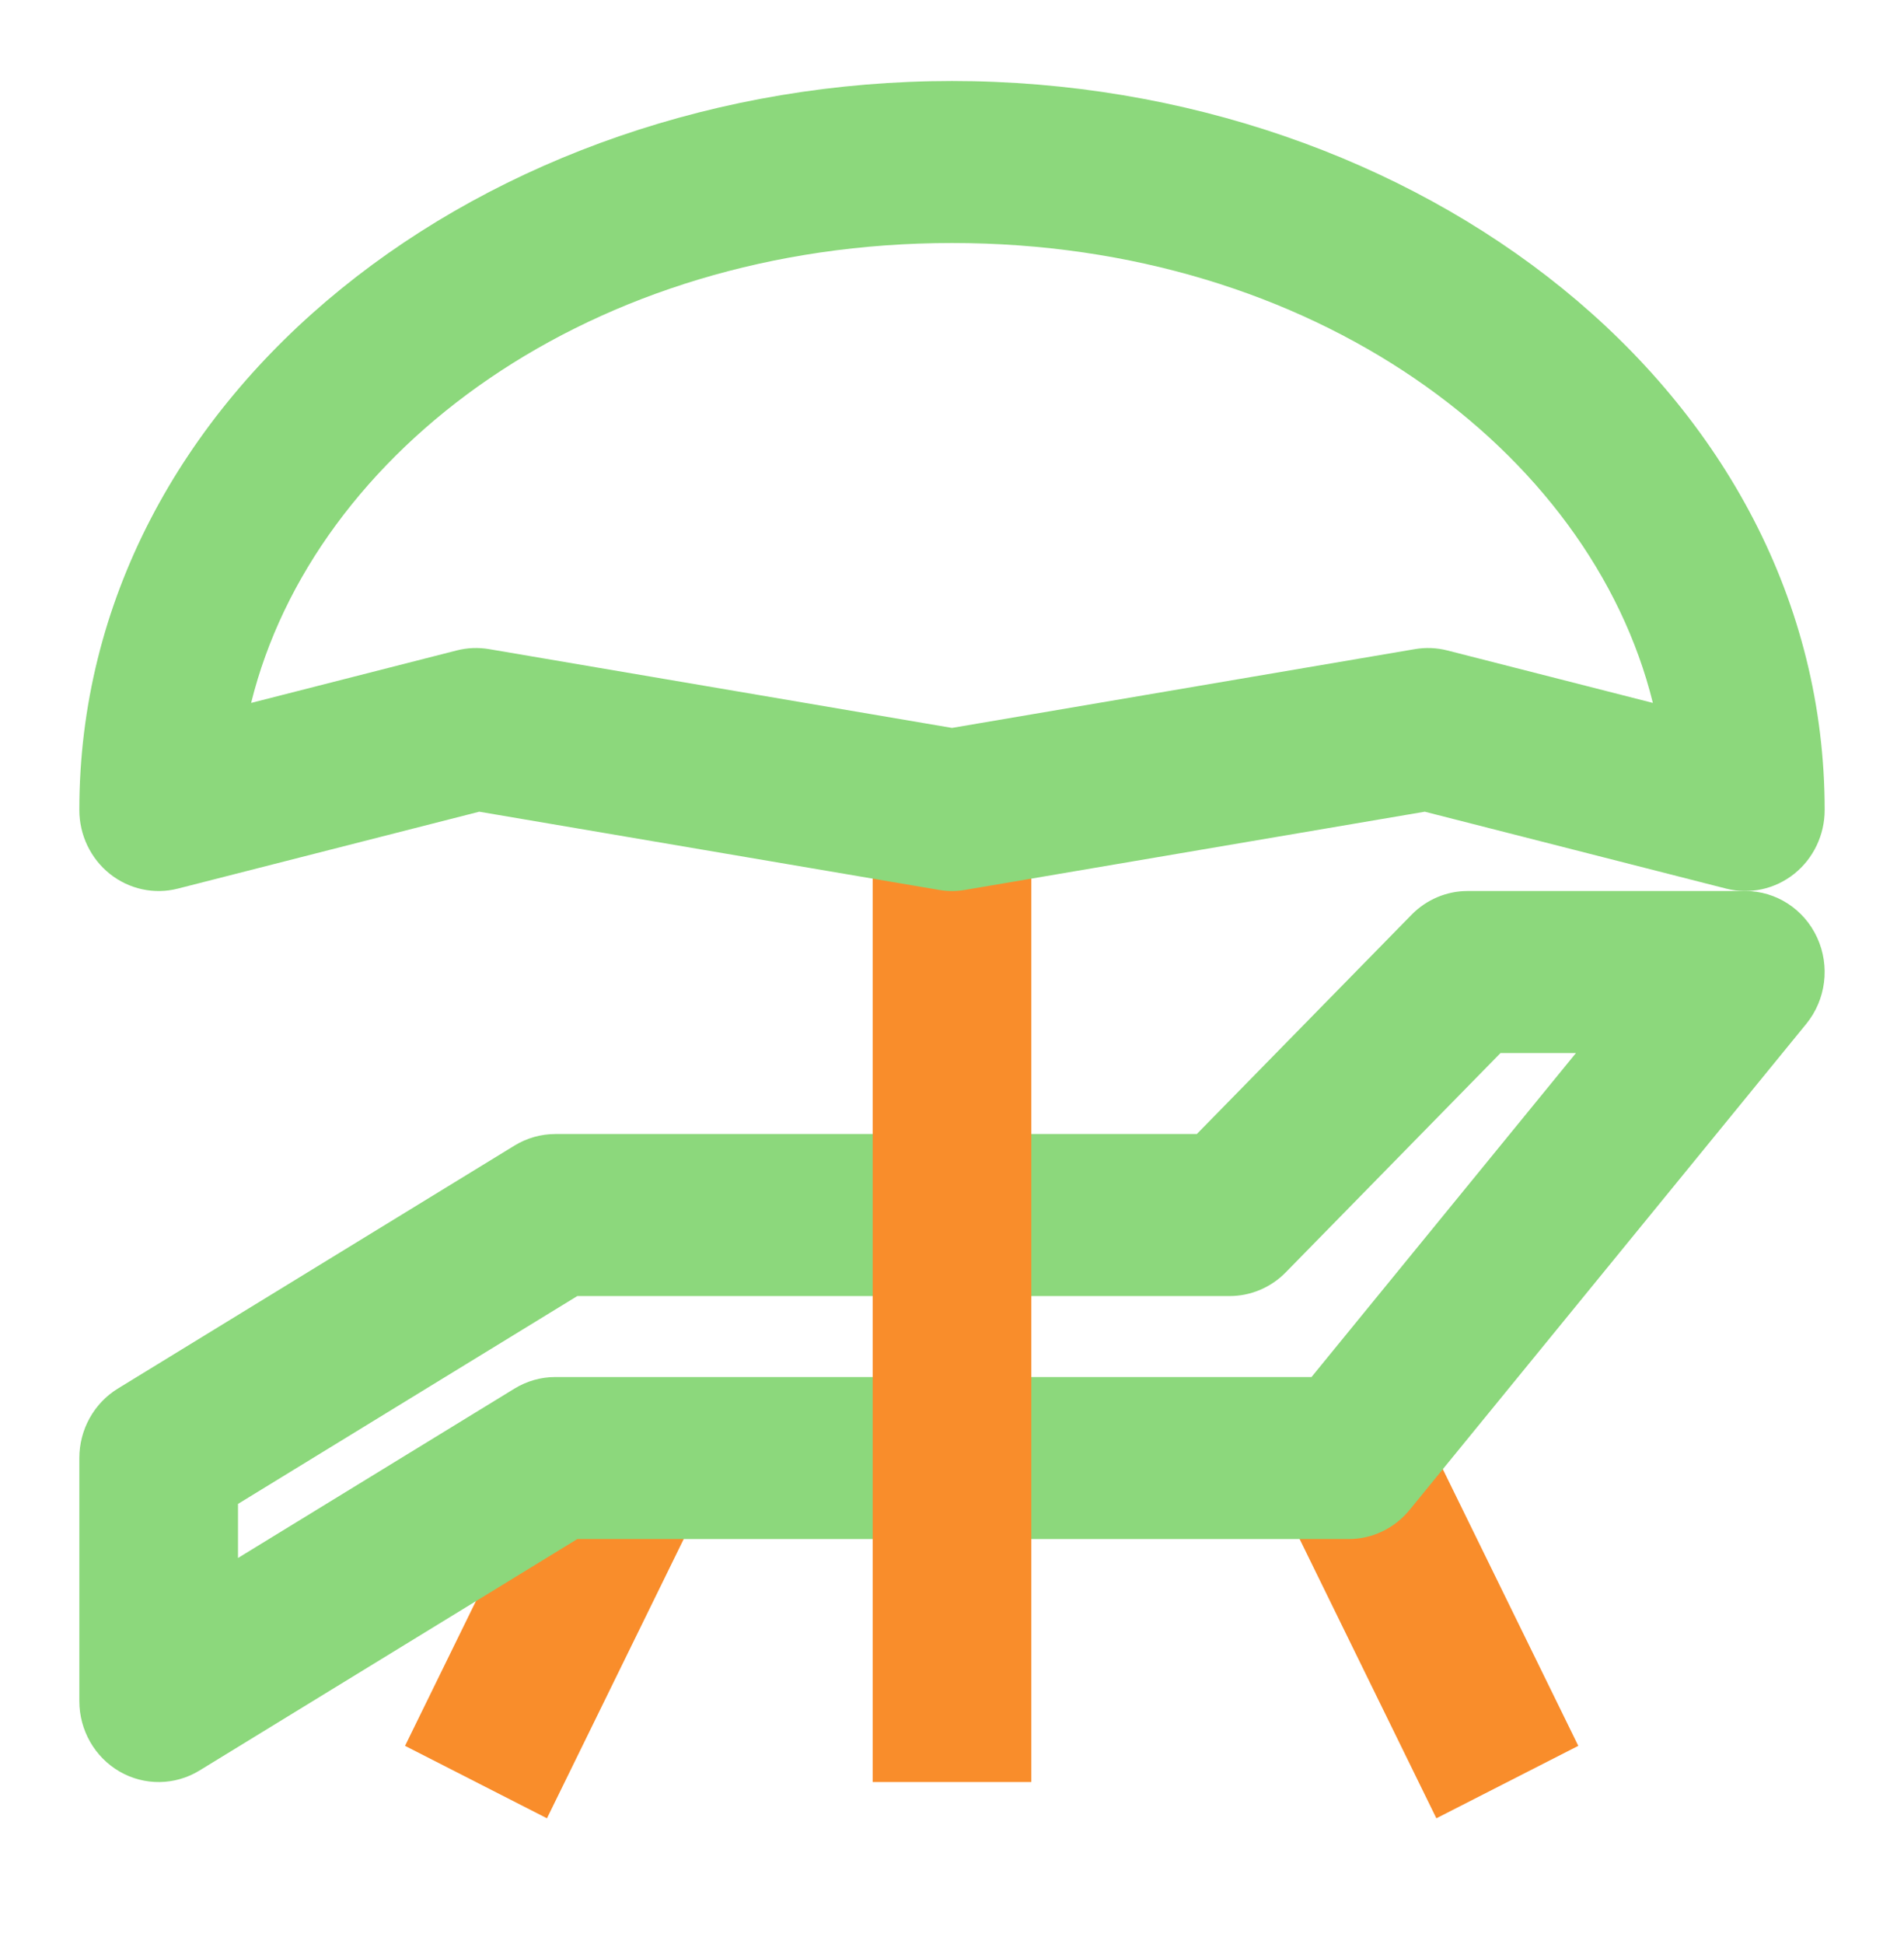 <svg width="48" height="49" viewBox="0 0 48 49" fill="none" xmlns="http://www.w3.org/2000/svg">
<path fill-rule="evenodd" clip-rule="evenodd" d="M10.211 44.004L14.211 35.837L17.789 37.663L13.789 45.83L10.211 44.004Z" fill="#F98D2B"/>
<path fill-rule="evenodd" clip-rule="evenodd" d="M39.789 44.004L35.789 35.837L32.211 37.663L36.211 45.83L39.789 44.004Z" fill="#F98D2B"/>
<path fill-rule="evenodd" clip-rule="evenodd" d="M35.586 23.056C35.961 22.673 36.47 22.458 37 22.458H44C44.776 22.458 45.482 22.916 45.811 23.634C46.14 24.351 46.033 25.198 45.536 25.807L35.536 38.057C35.157 38.522 34.594 38.792 34 38.792H14.554L5.029 44.626C4.411 45.004 3.642 45.014 3.015 44.652C2.388 44.289 2 43.611 2 42.875V36.75C2 36.033 2.369 35.368 2.971 34.999L12.971 28.874C13.282 28.684 13.637 28.583 14 28.583H30.172L35.586 23.056ZM37.828 26.542L32.414 32.069C32.039 32.452 31.53 32.667 31 32.667H14.554L6 37.906V39.269L12.971 34.999C13.282 34.809 13.637 34.708 14 34.708H33.063L39.73 26.542H37.828Z" fill="#8CD87C"/>
<path fill-rule="evenodd" clip-rule="evenodd" d="M22 44.916V20.416H26V44.916H22Z" fill="#F98D2B"/>
<path fill-rule="evenodd" clip-rule="evenodd" d="M6.331 17.717L11.515 16.394C11.781 16.326 12.058 16.315 12.329 16.361L24 18.347L35.671 16.361C35.942 16.315 36.219 16.326 36.485 16.394L41.669 17.717C40.1 11.367 33.114 6.125 24 6.125C14.886 6.125 7.9 11.367 6.331 17.717ZM2 20.417C2 9.867 12.289 2.042 24 2.042C35.711 2.042 46 9.867 46 20.417C46 21.045 45.716 21.639 45.231 22.026C44.745 22.413 44.112 22.55 43.515 22.397L35.919 20.459L24.329 22.43C24.111 22.468 23.889 22.468 23.671 22.43L12.082 20.459L4.485 22.397C3.888 22.55 3.255 22.413 2.769 22.026C2.284 21.639 2 21.045 2 20.417Z" fill="#8CD87C"/>
</svg>
